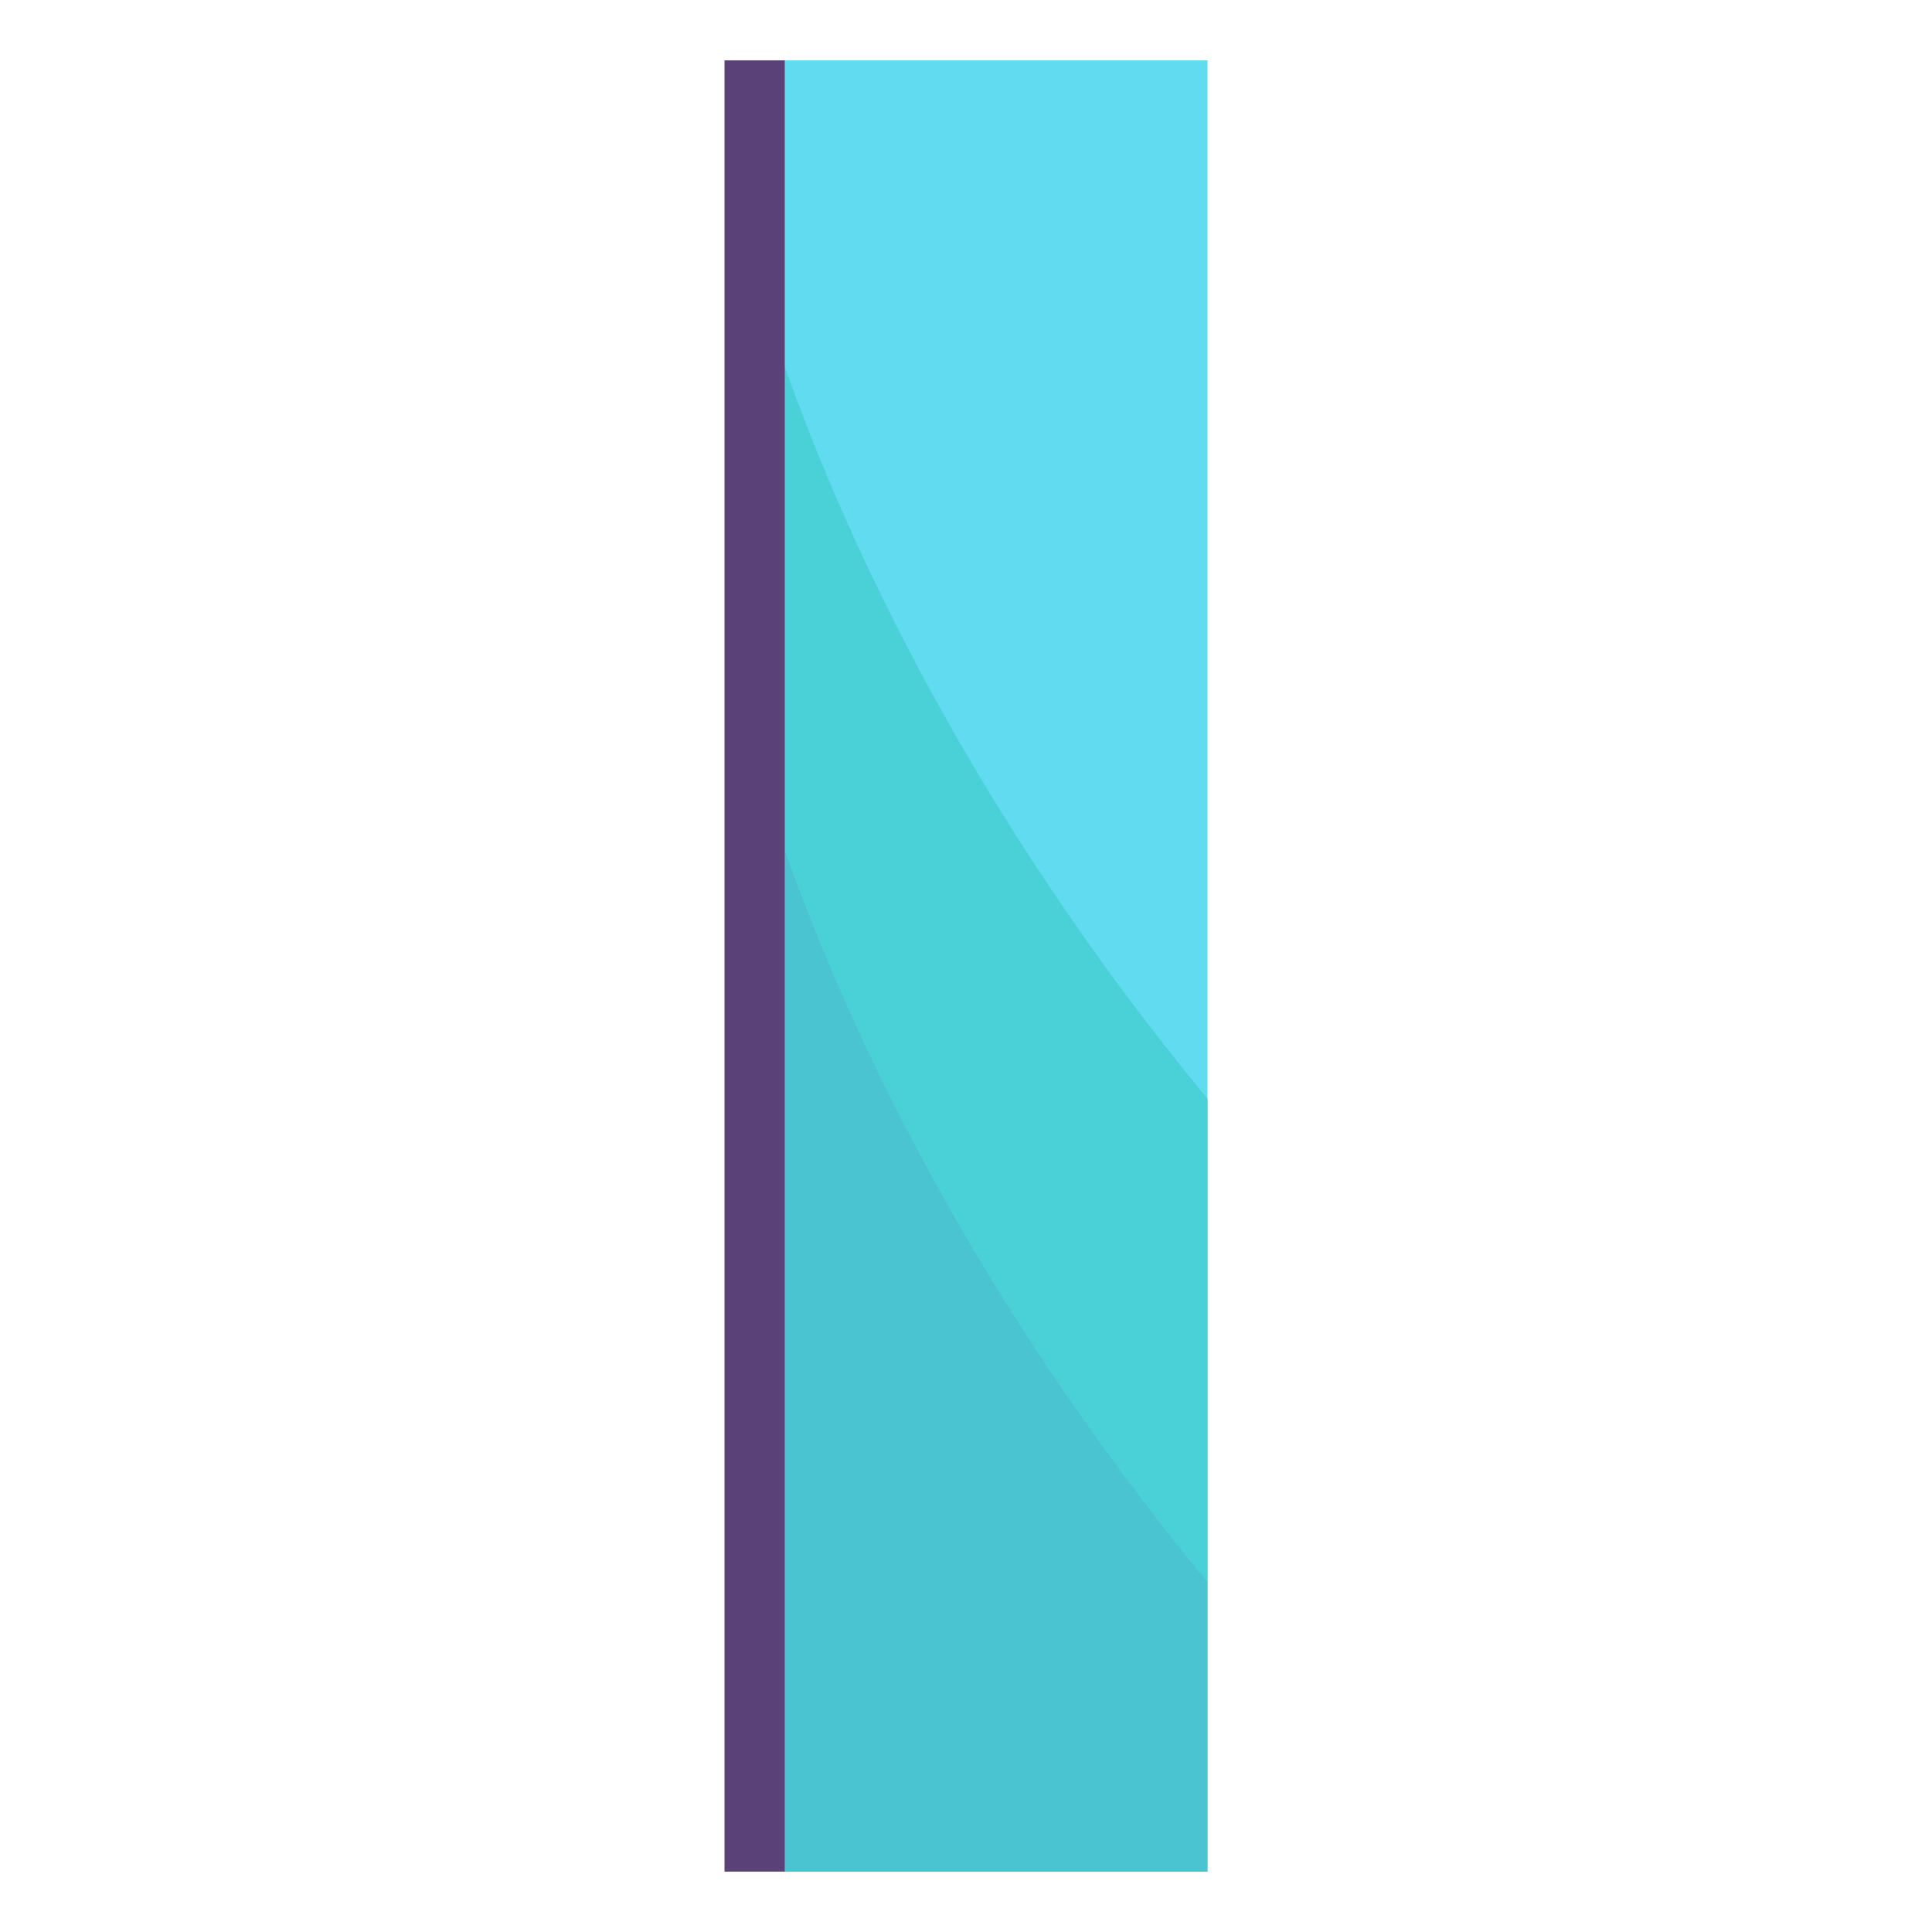 <?xml version="1.0" encoding="utf-8"?>
<!-- Generator: Adobe Illustrator 23.0.6, SVG Export Plug-In . SVG Version: 6.00 Build 0)  -->
<svg version="1.1" id="Layer_1" xmlns="http://www.w3.org/2000/svg" xmlns:xlink="http://www.w3.org/1999/xlink" x="0px" y="0px"
	 viewBox="0 0 64 64" style="enable-background:new 0 0 64 64;" xml:space="preserve">
<style type="text/css">
	.st0{fill:#61DBEF;}
	.st1{fill:#4AD1D8;}
	.st2{fill:#4AC4D1;}
	.st3{fill:#5A4278;}
</style>
<g>
	<g>
		<rect x="26" y="2" class="st0" width="14" height="60"/>
		<g>
			<path class="st1" d="M40,36.4v16c-7.8-9.46-11.91-18.35-14-24.24v-16C28.09,18.05,32.2,26.94,40,36.4z"/>
			<path class="st2" d="M40,52.4V62H26V28.16C28.09,34.05,32.2,42.94,40,52.4z"/>
		</g>
	</g>
	<rect x="24" y="2" class="st3" width="2" height="60"/>
</g>
</svg>
